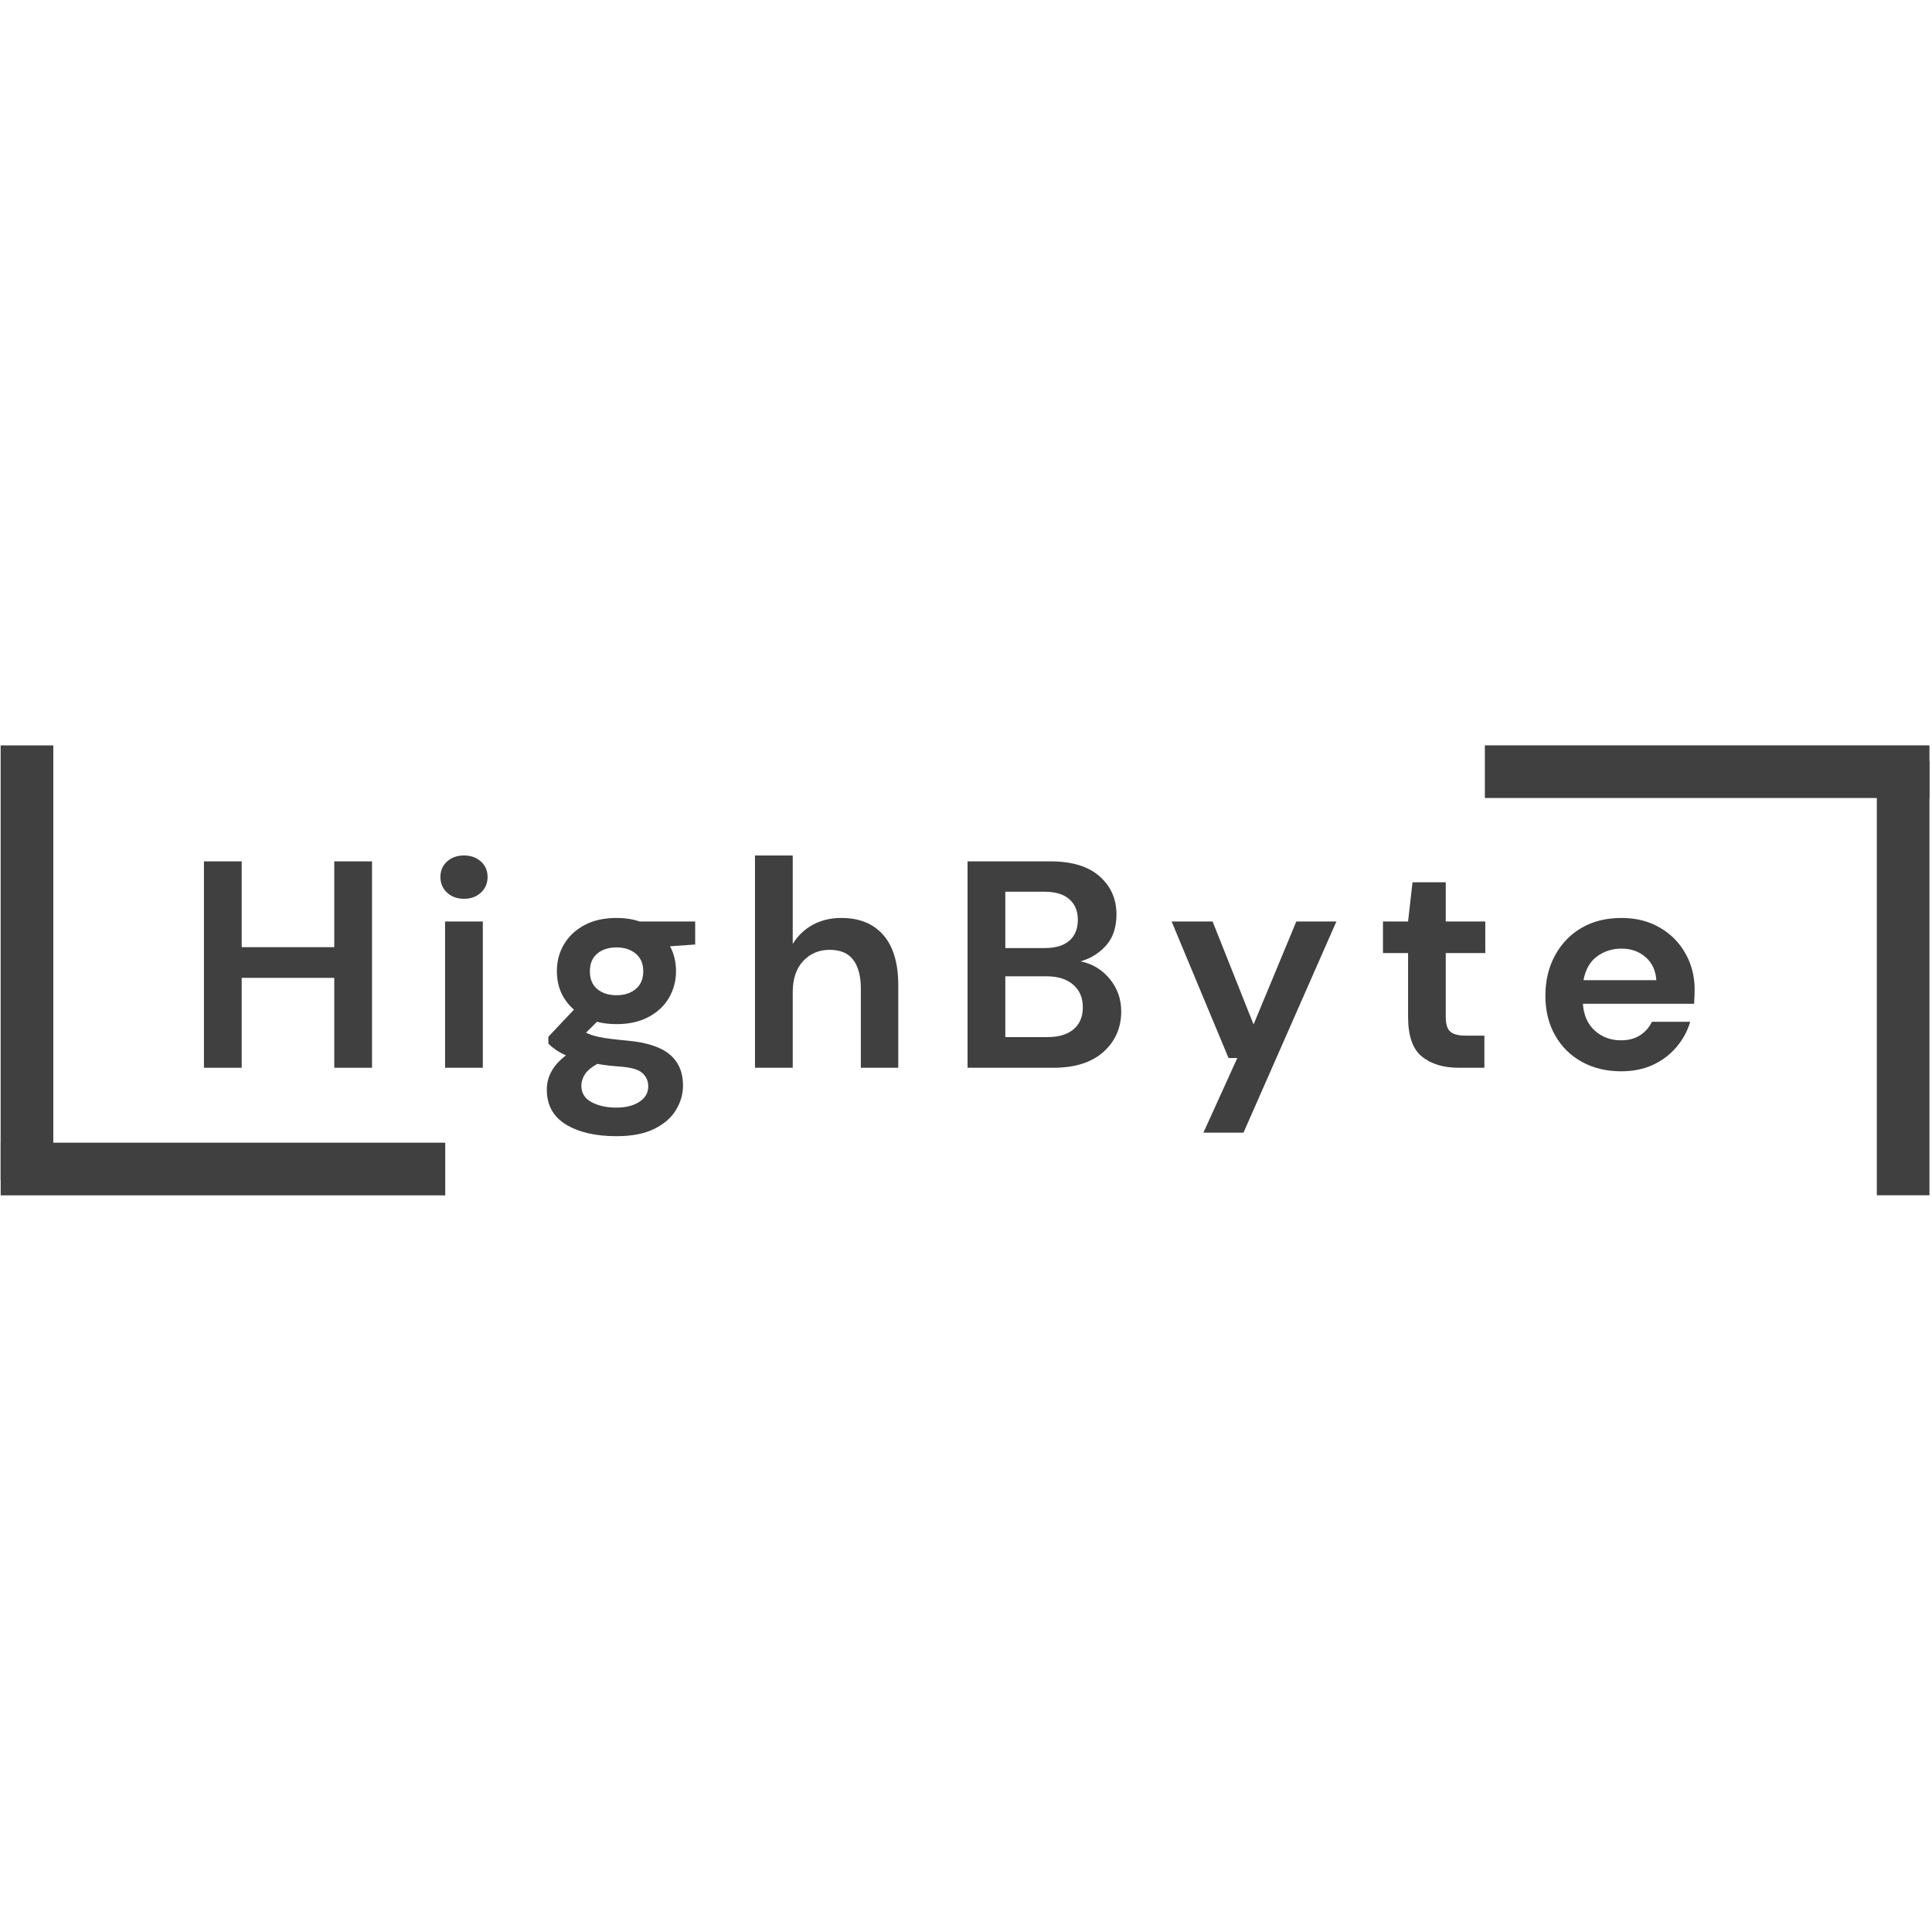 <svg xmlns="http://www.w3.org/2000/svg" xmlns:xlink="http://www.w3.org/1999/xlink" width="500" zoomAndPan="magnify" viewBox="0 0 375 375" height="500" preserveAspectRatio="xMidYMid meet" version="1.0"><defs><g/></defs><g fill="#404040" fill-opacity="1"><g transform="translate(35.693, 207.252)"><g><path d="M 3.891 0 L 3.891 -40.062 L 11.219 -40.062 L 11.219 -23.406 L 29.188 -23.406 L 29.188 -40.062 L 36.516 -40.062 L 36.516 0 L 29.188 0 L 29.188 -17.453 L 11.219 -17.453 L 11.219 0 Z M 3.891 0 "/></g></g></g><g fill="#404040" fill-opacity="1"><g transform="translate(82.39, 207.252)"><g><path d="M 7.672 -32.797 C 6.336 -32.797 5.238 -33.195 4.375 -34 C 3.52 -34.801 3.094 -35.812 3.094 -37.031 C 3.094 -38.25 3.52 -39.25 4.375 -40.031 C 5.238 -40.812 6.336 -41.203 7.672 -41.203 C 9.004 -41.203 10.098 -40.812 10.953 -40.031 C 11.816 -39.25 12.25 -38.25 12.25 -37.031 C 12.25 -35.812 11.816 -34.801 10.953 -34 C 10.098 -33.195 9.004 -32.797 7.672 -32.797 Z M 4 0 L 4 -28.391 L 11.328 -28.391 L 11.328 0 Z M 4 0 "/></g></g></g><g fill="#404040" fill-opacity="1"><g transform="translate(103.965, 207.252)"><g><path d="M 15.734 -8.469 C 14.359 -8.469 13.082 -8.617 11.906 -8.922 L 9.781 -6.812 C 10.438 -6.469 11.316 -6.18 12.422 -5.953 C 13.523 -5.723 15.316 -5.492 17.797 -5.266 C 21.578 -4.922 24.32 -4.023 26.031 -2.578 C 27.75 -1.129 28.609 0.875 28.609 3.438 C 28.609 5.113 28.148 6.703 27.234 8.203 C 26.328 9.711 24.914 10.938 23 11.875 C 21.094 12.812 18.656 13.281 15.688 13.281 C 11.633 13.281 8.367 12.523 5.891 11.016 C 3.41 9.504 2.172 7.242 2.172 4.234 C 2.172 1.68 3.41 -0.531 5.891 -2.406 C 5.129 -2.75 4.473 -3.109 3.922 -3.484 C 3.367 -3.867 2.883 -4.27 2.469 -4.688 L 2.469 -6.016 L 7.438 -11.281 C 5.227 -13.219 4.125 -15.711 4.125 -18.766 C 4.125 -20.68 4.586 -22.422 5.516 -23.984 C 6.453 -25.547 7.781 -26.785 9.5 -27.703 C 11.219 -28.617 13.297 -29.078 15.734 -29.078 C 17.336 -29.078 18.828 -28.848 20.203 -28.391 L 30.969 -28.391 L 30.969 -23.922 L 26.094 -23.578 C 26.863 -22.129 27.25 -20.523 27.25 -18.766 C 27.25 -16.859 26.789 -15.125 25.875 -13.562 C 24.957 -12 23.629 -10.758 21.891 -9.844 C 20.148 -8.926 18.098 -8.469 15.734 -8.469 Z M 15.734 -14.078 C 17.223 -14.078 18.453 -14.477 19.422 -15.281 C 20.398 -16.082 20.891 -17.227 20.891 -18.719 C 20.891 -20.207 20.398 -21.352 19.422 -22.156 C 18.453 -22.957 17.223 -23.359 15.734 -23.359 C 14.172 -23.359 12.91 -22.957 11.953 -22.156 C 11.004 -21.352 10.531 -20.207 10.531 -18.719 C 10.531 -17.227 11.004 -16.082 11.953 -15.281 C 12.91 -14.477 14.172 -14.078 15.734 -14.078 Z M 8.875 3.484 C 8.875 4.898 9.531 5.961 10.844 6.672 C 12.164 7.379 13.781 7.734 15.688 7.734 C 17.508 7.734 18.992 7.359 20.141 6.609 C 21.285 5.867 21.859 4.867 21.859 3.609 C 21.859 2.578 21.484 1.719 20.734 1.031 C 19.992 0.344 18.52 -0.078 16.312 -0.234 C 14.75 -0.348 13.301 -0.52 11.969 -0.75 C 10.852 -0.133 10.055 0.531 9.578 1.25 C 9.109 1.977 8.875 2.723 8.875 3.484 Z M 8.875 3.484 "/></g></g></g><g fill="#404040" fill-opacity="1"><g transform="translate(142.822, 207.252)"><g><path d="M 3.719 0 L 3.719 -41.203 L 11.047 -41.203 L 11.047 -24.031 C 12.004 -25.602 13.289 -26.836 14.906 -27.734 C 16.531 -28.629 18.391 -29.078 20.484 -29.078 C 23.992 -29.078 26.711 -27.969 28.641 -25.75 C 30.566 -23.539 31.531 -20.301 31.531 -16.031 L 31.531 0 L 24.266 0 L 24.266 -15.344 C 24.266 -17.781 23.773 -19.645 22.797 -20.938 C 21.828 -22.238 20.297 -22.891 18.203 -22.891 C 16.141 -22.891 14.43 -22.164 13.078 -20.719 C 11.723 -19.27 11.047 -17.25 11.047 -14.656 L 11.047 0 Z M 3.719 0 "/></g></g></g><g fill="#404040" fill-opacity="1"><g transform="translate(183.911, 207.252)"><g><path d="M 3.891 0 L 3.891 -40.062 L 19.969 -40.062 C 24.133 -40.062 27.312 -39.098 29.5 -37.172 C 31.695 -35.242 32.797 -32.773 32.797 -29.766 C 32.797 -27.242 32.117 -25.227 30.766 -23.719 C 29.41 -22.219 27.758 -21.195 25.812 -20.656 C 28.102 -20.195 29.992 -19.062 31.484 -17.25 C 32.973 -15.438 33.719 -13.332 33.719 -10.938 C 33.719 -7.77 32.57 -5.156 30.281 -3.094 C 27.988 -1.031 24.742 0 20.547 0 Z M 11.219 -23.234 L 18.891 -23.234 C 20.953 -23.234 22.535 -23.707 23.641 -24.656 C 24.742 -25.613 25.297 -26.973 25.297 -28.734 C 25.297 -30.41 24.75 -31.734 23.656 -32.703 C 22.57 -33.68 20.941 -34.172 18.766 -34.172 L 11.219 -34.172 Z M 11.219 -5.953 L 19.406 -5.953 C 21.582 -5.953 23.27 -6.457 24.469 -7.469 C 25.664 -8.477 26.266 -9.898 26.266 -11.734 C 26.266 -13.598 25.633 -15.066 24.375 -16.141 C 23.125 -17.211 21.426 -17.75 19.281 -17.75 L 11.219 -17.75 Z M 11.219 -5.953 "/></g></g></g><g fill="#404040" fill-opacity="1"><g transform="translate(226.316, 207.252)"><g><path d="M 7.266 12.594 L 13.844 -1.891 L 12.141 -1.891 L 1.094 -28.391 L 9.047 -28.391 L 17 -8.406 L 25.297 -28.391 L 33.078 -28.391 L 15.047 12.594 Z M 7.266 12.594 "/></g></g></g><g fill="#404040" fill-opacity="1"><g transform="translate(266.776, 207.252)"><g><path d="M 16.375 0 C 13.395 0 11.008 -0.723 9.219 -2.172 C 7.426 -3.617 6.531 -6.195 6.531 -9.906 L 6.531 -22.266 L 1.656 -22.266 L 1.656 -28.391 L 6.531 -28.391 L 7.391 -36 L 13.844 -36 L 13.844 -28.391 L 21.516 -28.391 L 21.516 -22.266 L 13.844 -22.266 L 13.844 -9.844 C 13.844 -8.469 14.141 -7.52 14.734 -7 C 15.328 -6.488 16.348 -6.234 17.797 -6.234 L 21.344 -6.234 L 21.344 0 Z M 16.375 0 "/></g></g></g><g fill="#404040" fill-opacity="1"><g transform="translate(297.164, 207.252)"><g><path d="M 17.516 0.688 C 14.648 0.688 12.109 0.078 9.891 -1.141 C 7.68 -2.359 5.945 -4.07 4.688 -6.281 C 3.426 -8.5 2.797 -11.062 2.797 -13.969 C 2.797 -16.906 3.414 -19.516 4.656 -21.797 C 5.906 -24.086 7.625 -25.875 9.812 -27.156 C 12.008 -28.438 14.598 -29.078 17.578 -29.078 C 20.359 -29.078 22.816 -28.461 24.953 -27.234 C 27.086 -26.016 28.754 -24.348 29.953 -22.234 C 31.16 -20.117 31.766 -17.766 31.766 -15.172 C 31.766 -14.742 31.754 -14.301 31.734 -13.844 C 31.711 -13.383 31.688 -12.91 31.656 -12.422 L 10.078 -12.422 C 10.223 -10.203 10.992 -8.461 12.391 -7.203 C 13.785 -5.953 15.473 -5.328 17.453 -5.328 C 18.941 -5.328 20.191 -5.66 21.203 -6.328 C 22.211 -6.992 22.969 -7.859 23.469 -8.922 L 30.906 -8.922 C 30.375 -7.129 29.488 -5.5 28.25 -4.031 C 27.008 -2.562 25.484 -1.406 23.672 -0.562 C 21.859 0.27 19.805 0.688 17.516 0.688 Z M 17.578 -23.125 C 15.773 -23.125 14.188 -22.617 12.812 -21.609 C 11.445 -20.598 10.57 -19.062 10.188 -17 L 24.328 -17 C 24.211 -18.863 23.523 -20.348 22.266 -21.453 C 21.004 -22.566 19.441 -23.125 17.578 -23.125 Z M 17.578 -23.125 "/></g></g></g><path stroke-linecap="butt" transform="matrix(-1.022, 0, 0, -1.022, 374.503, 154.89)" fill="none" stroke-linejoin="miter" d="M -0.001 4.999 L 84.434 4.999 " stroke="#404040" stroke-width="10" stroke-opacity="1" stroke-miterlimit="4"/><path stroke-linecap="butt" transform="matrix(0, -1.022, 1.022, 0, 364.289, 232.001)" fill="none" stroke-linejoin="miter" d="M 0.001 5 L 82.464 5 " stroke="#404040" stroke-width="10" stroke-opacity="1" stroke-miterlimit="4"/><path stroke-linecap="butt" transform="matrix(1.022, 0, 0, 1.022, 0.131, 221.796)" fill="none" stroke-linejoin="miter" d="M 0.002 5.001 L 84.433 5.001 " stroke="#404040" stroke-width="10" stroke-opacity="1" stroke-miterlimit="4"/><path stroke-linecap="butt" transform="matrix(0, 1.022, -1.022, 0, 10.345, 144.684)" fill="none" stroke-linejoin="miter" d="M -0 5.001 L 82.462 5.001 " stroke="#404040" stroke-width="10" stroke-opacity="1" stroke-miterlimit="4"/></svg>